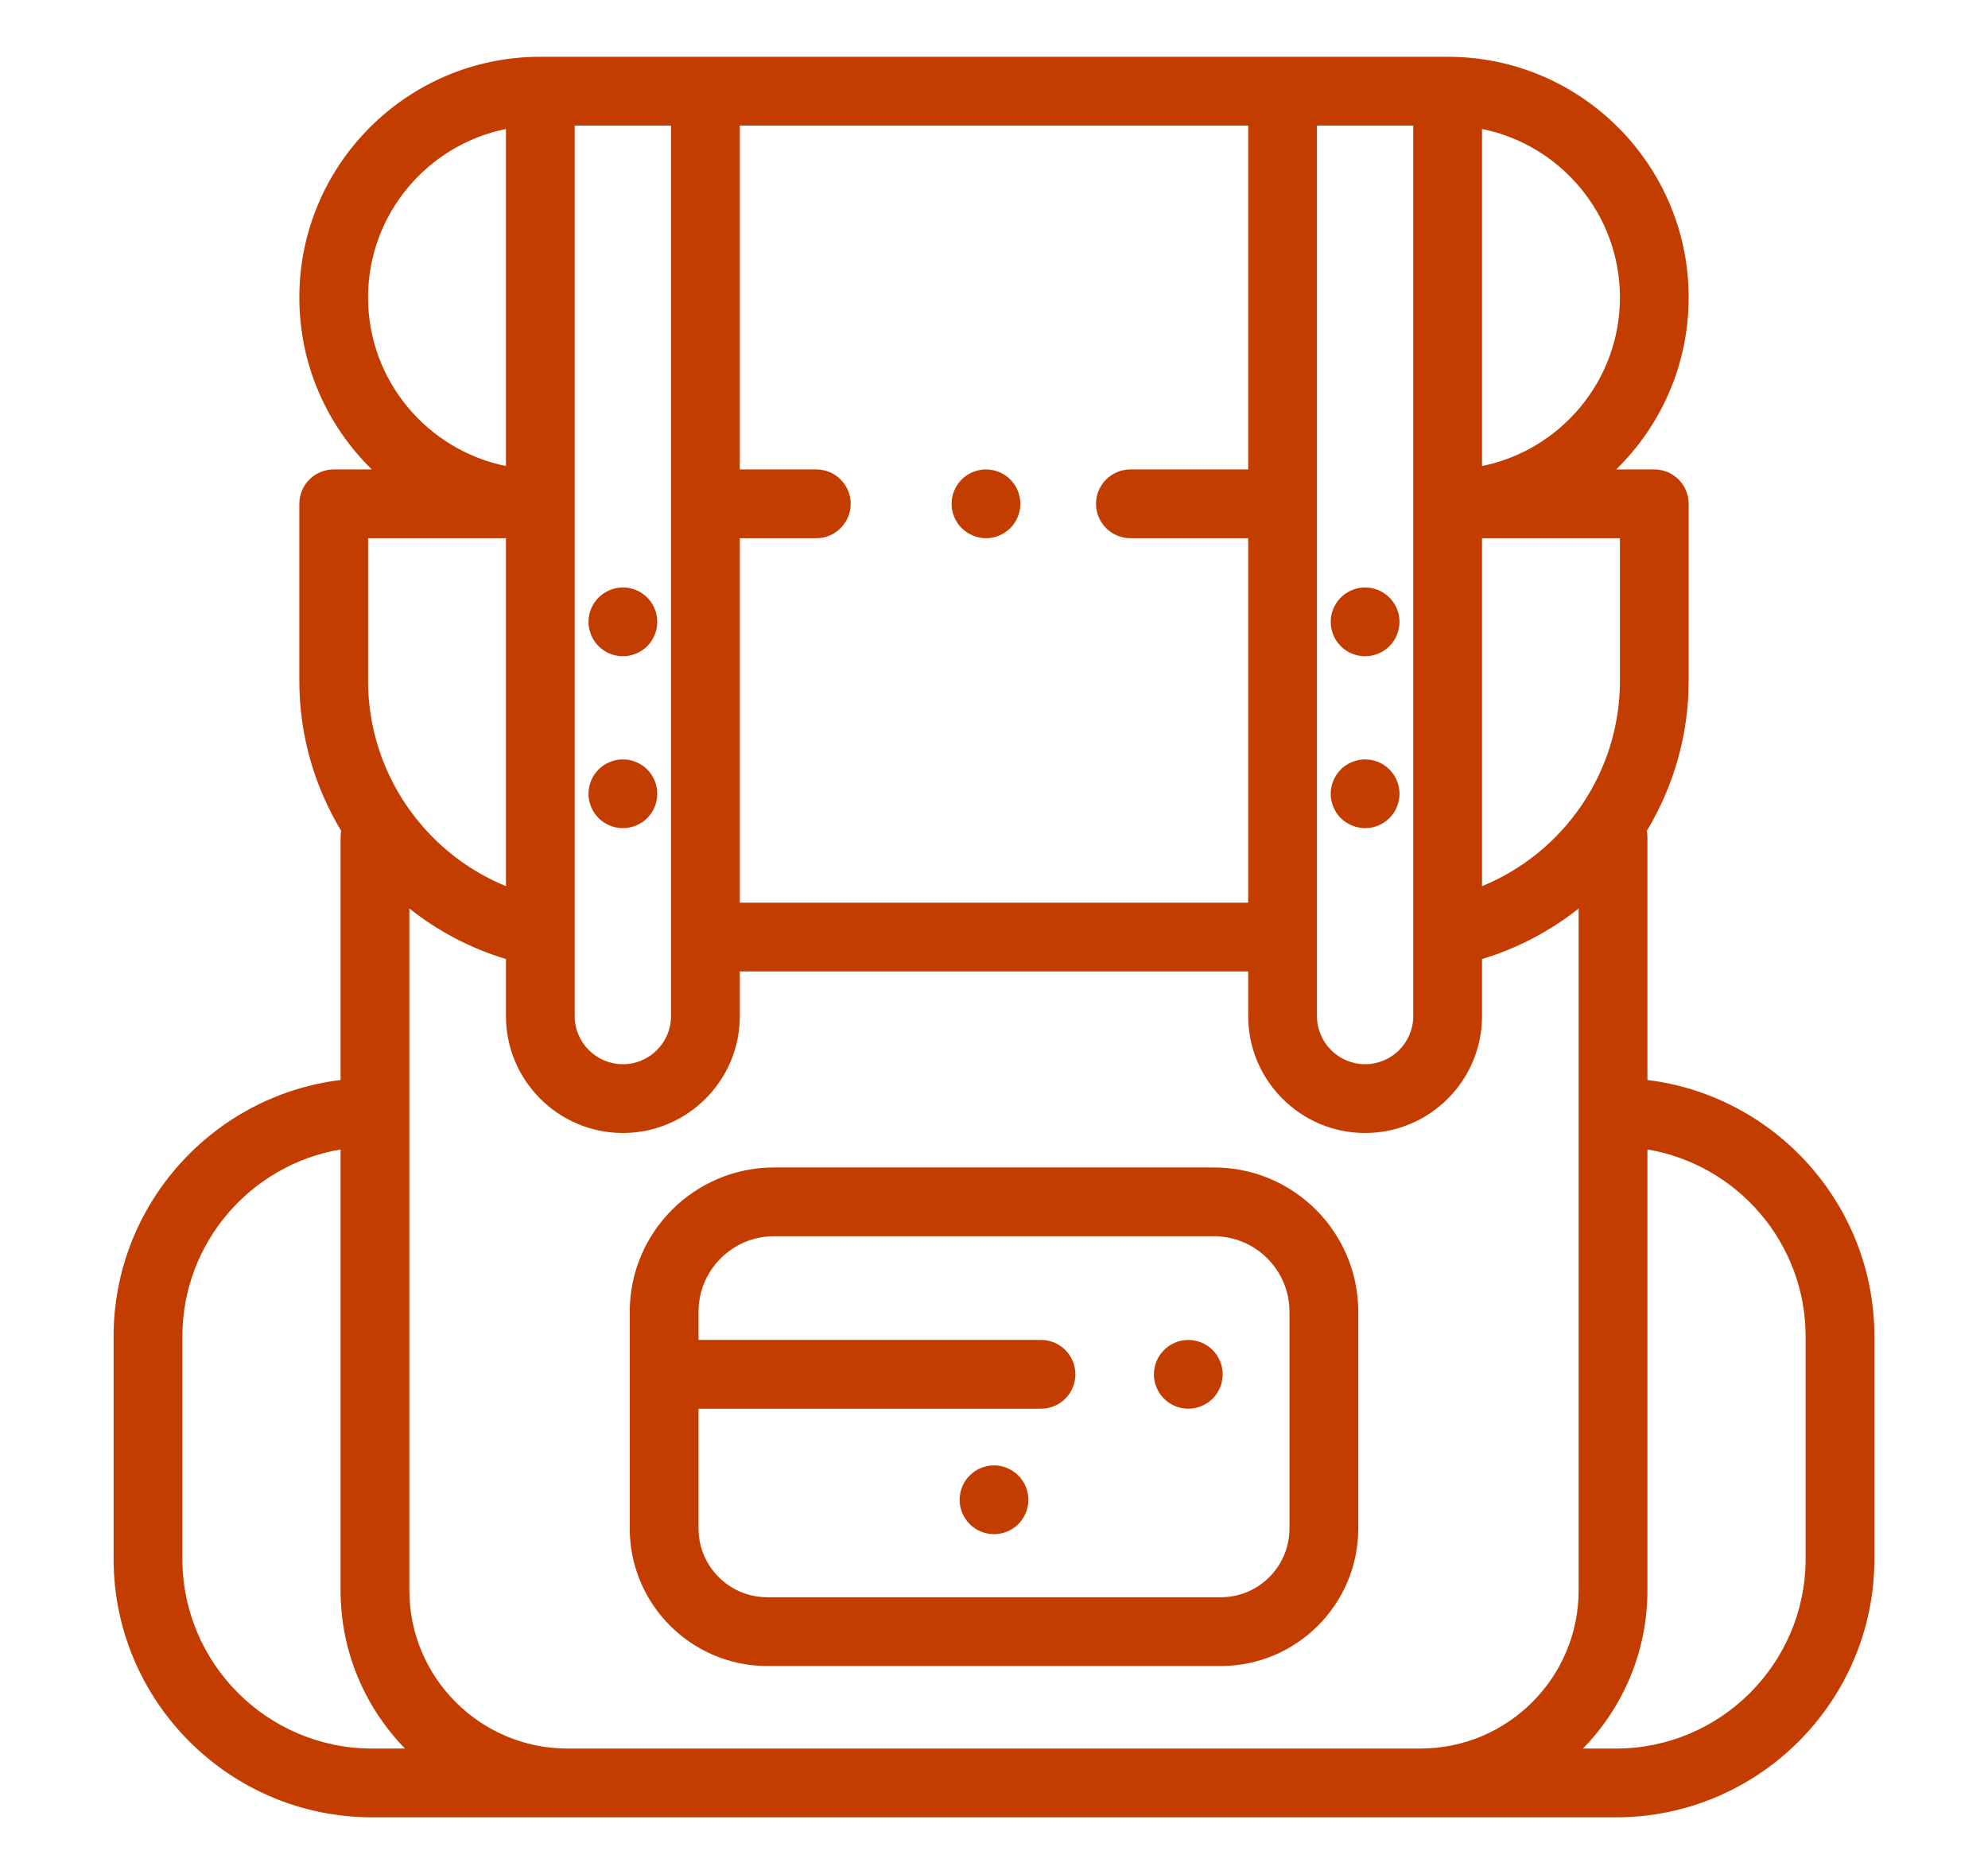 <svg width="35" height="33" viewBox="0 0 35 33" fill="none" xmlns="http://www.w3.org/2000/svg">
<path d="M29.004 19.017V14.744C29.004 14.705 29 14.667 28.993 14.63C29.462 13.853 29.73 12.947 29.73 11.989V8.871C29.73 8.537 29.459 8.266 29.125 8.266H28.454C29.241 7.496 29.73 6.423 29.73 5.238C29.73 2.901 27.829 1 25.492 1H9.508C7.171 1 5.27 2.901 5.27 5.238C5.27 6.423 5.759 7.496 6.546 8.266H5.875C5.541 8.266 5.27 8.537 5.27 8.871V11.989C5.27 12.947 5.538 13.853 6.007 14.63C6 14.667 5.996 14.705 5.996 14.744V19.017C3.748 19.292 2 21.212 2 23.534V27.449C2 29.958 4.042 32 6.551 32H28.449C30.958 32 33 29.958 33 27.449V23.534C33 21.212 31.252 19.292 29.004 19.017ZM26.092 2.271C27.475 2.55 28.52 3.774 28.52 5.238C28.52 6.702 27.475 7.926 26.092 8.206V2.271ZM26.092 9.477H28.52V11.989C28.52 13.595 27.534 15.014 26.092 15.604V9.477ZM23.186 2.211H24.881V16.408C24.881 16.409 24.881 16.41 24.881 16.411V17.892C24.881 18.359 24.501 18.739 24.034 18.739C23.566 18.739 23.186 18.359 23.186 17.892V2.211ZM13.025 9.477H14.372C14.706 9.477 14.977 9.205 14.977 8.871C14.977 8.537 14.706 8.266 14.372 8.266H13.025V2.211H21.975V8.266H19.902C19.567 8.266 19.296 8.537 19.296 8.871C19.296 9.205 19.567 9.477 19.902 9.477H21.975V15.895H13.025V9.477ZM10.118 16.411C10.118 16.41 10.118 16.409 10.118 16.408V2.211H11.814V17.892C11.814 18.359 11.434 18.739 10.966 18.739C10.499 18.739 10.118 18.359 10.118 17.892V16.411ZM6.48 5.238C6.48 3.774 7.525 2.55 8.908 2.271V8.206C7.525 7.926 6.48 6.702 6.48 5.238ZM6.48 9.477H8.908V15.604C7.466 15.014 6.48 13.595 6.48 11.989V9.477ZM6.551 30.789C4.709 30.789 3.211 29.291 3.211 27.449V23.534C3.211 21.881 4.418 20.506 5.996 20.24V28.004C5.996 29.086 6.429 30.069 7.13 30.789H6.551ZM27.793 28.004C27.793 29.54 26.544 30.789 25.008 30.789H9.992C8.456 30.789 7.207 29.54 7.207 28.004V15.997C7.704 16.392 8.279 16.697 8.908 16.887V17.892C8.908 19.027 9.831 19.95 10.966 19.95C12.101 19.95 13.025 19.027 13.025 17.892V17.105H21.975V17.892C21.975 19.027 22.899 19.95 24.034 19.95C25.169 19.95 26.092 19.027 26.092 17.892V16.887C26.721 16.697 27.296 16.392 27.793 15.997V28.004ZM31.789 27.449C31.789 29.291 30.291 30.789 28.449 30.789H27.869C28.571 30.069 29.004 29.086 29.004 28.004V20.24C30.582 20.505 31.789 21.881 31.789 23.534V27.449Z" fill="#C33D00"/>
<path d="M21.372 20.557H13.628C12.227 20.557 11.087 21.696 11.087 23.097V26.914C11.087 28.25 12.174 29.336 13.509 29.336H21.491C22.826 29.336 23.913 28.25 23.913 26.914V23.097C23.913 21.696 22.773 20.557 21.372 20.557ZM22.702 26.914C22.702 27.582 22.159 28.125 21.491 28.125H13.509C12.841 28.125 12.298 27.582 12.298 26.914V24.805H18.328C18.662 24.805 18.933 24.534 18.933 24.2C18.933 23.865 18.662 23.594 18.328 23.594H12.298V23.097C12.298 22.364 12.895 21.768 13.628 21.768H21.372C22.105 21.768 22.702 22.364 22.702 23.097V26.914Z" fill="#C33D00"/>
<path d="M17.787 8.443C17.674 8.33 17.518 8.266 17.359 8.266C17.199 8.266 17.044 8.33 16.931 8.443C16.818 8.556 16.753 8.712 16.753 8.871C16.753 9.03 16.818 9.187 16.931 9.299C17.044 9.412 17.2 9.477 17.359 9.477C17.518 9.477 17.674 9.412 17.787 9.299C17.9 9.187 17.964 9.03 17.964 8.871C17.964 8.712 17.9 8.556 17.787 8.443Z" fill="#C33D00"/>
<path d="M24.462 13.549C24.349 13.436 24.193 13.372 24.034 13.372C23.874 13.372 23.718 13.436 23.605 13.549C23.493 13.662 23.428 13.818 23.428 13.977C23.428 14.137 23.493 14.293 23.605 14.405C23.718 14.518 23.874 14.582 24.034 14.582C24.193 14.582 24.349 14.518 24.462 14.405C24.575 14.293 24.639 14.137 24.639 13.977C24.639 13.818 24.575 13.662 24.462 13.549Z" fill="#C33D00"/>
<path d="M24.462 10.522C24.349 10.409 24.193 10.344 24.034 10.344C23.874 10.344 23.718 10.409 23.605 10.522C23.493 10.634 23.428 10.79 23.428 10.95C23.428 11.11 23.493 11.265 23.605 11.378C23.718 11.491 23.874 11.555 24.034 11.555C24.193 11.555 24.349 11.491 24.462 11.378C24.575 11.265 24.639 11.109 24.639 10.95C24.639 10.79 24.575 10.635 24.462 10.522Z" fill="#C33D00"/>
<path d="M11.395 13.549C11.282 13.436 11.126 13.372 10.966 13.372C10.807 13.372 10.651 13.436 10.538 13.549C10.425 13.662 10.361 13.818 10.361 13.977C10.361 14.137 10.425 14.293 10.538 14.405C10.651 14.518 10.807 14.582 10.966 14.582C11.126 14.582 11.282 14.518 11.395 14.405C11.507 14.293 11.572 14.137 11.572 13.977C11.572 13.818 11.507 13.662 11.395 13.549Z" fill="#C33D00"/>
<path d="M11.395 10.522C11.282 10.409 11.126 10.344 10.966 10.344C10.806 10.344 10.651 10.409 10.538 10.522C10.425 10.635 10.361 10.79 10.361 10.95C10.361 11.109 10.425 11.265 10.538 11.378C10.651 11.491 10.807 11.555 10.966 11.555C11.126 11.555 11.281 11.491 11.395 11.378C11.507 11.265 11.572 11.11 11.572 10.95C11.572 10.79 11.507 10.634 11.395 10.522Z" fill="#C33D00"/>
<path d="M21.349 23.772C21.236 23.658 21.08 23.594 20.921 23.594C20.762 23.594 20.605 23.658 20.493 23.772C20.38 23.884 20.315 24.041 20.315 24.2C20.315 24.359 20.38 24.515 20.493 24.628C20.605 24.74 20.762 24.805 20.921 24.805C21.08 24.805 21.236 24.74 21.349 24.628C21.462 24.515 21.526 24.359 21.526 24.2C21.526 24.041 21.462 23.884 21.349 23.772Z" fill="#C33D00"/>
<path d="M17.928 25.981C17.815 25.868 17.659 25.803 17.5 25.803C17.341 25.803 17.185 25.868 17.072 25.981C16.959 26.093 16.895 26.25 16.895 26.409C16.895 26.568 16.959 26.724 17.072 26.837C17.185 26.95 17.341 27.014 17.5 27.014C17.659 27.014 17.815 26.95 17.928 26.837C18.041 26.724 18.105 26.568 18.105 26.409C18.105 26.25 18.041 26.093 17.928 25.981Z" fill="#C33D00"/>
</svg>
